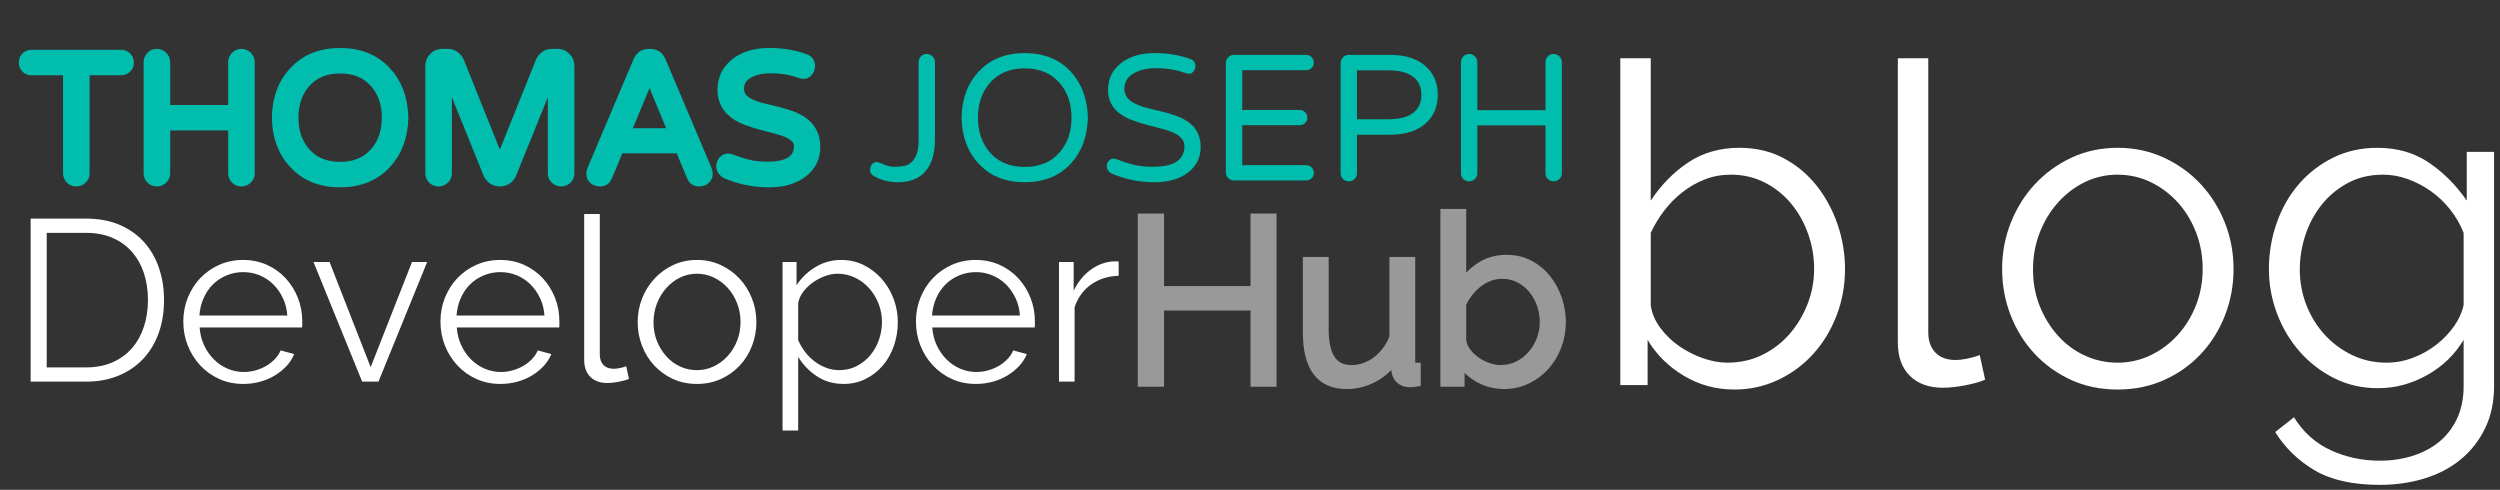<?xml version="1.0" standalone="no"?><!-- Generator: Gravit.io --><svg xmlns="http://www.w3.org/2000/svg" xmlns:xlink="http://www.w3.org/1999/xlink" style="isolation:isolate" width="980" height="192"><rect width="100%" height="100%" fill="#333333" stroke="none"/><path d=" M 47.442 21.513 Q 48.711 21.513 49.592 22.395 Q 50.474 23.276 50.474 24.546 Q 50.474 25.815 49.592 26.661 Q 48.711 27.507 47.442 27.507 L 33.127 27.507 L 33.127 67.913 Q 33.127 69.252 32.175 70.169 Q 31.223 71.086 29.883 71.086 Q 28.544 71.086 27.627 70.169 Q 26.71 69.252 26.71 67.913 L 26.71 27.507 L 12.325 27.507 Q 11.056 27.507 10.209 26.661 Q 9.363 25.815 9.363 24.546 Q 9.363 23.276 10.209 22.395 Q 11.056 21.513 12.325 21.513 L 47.442 21.513 Z  M 94.616 21.161 Q 95.956 21.161 96.908 22.113 Q 97.86 23.065 97.86 24.405 L 97.86 67.913 Q 97.86 69.252 96.908 70.169 Q 95.956 71.086 94.616 71.086 Q 93.277 71.086 92.36 70.169 Q 91.443 69.252 91.443 67.913 L 91.443 49.155 L 64.718 49.155 L 64.718 67.913 Q 64.718 69.252 63.766 70.169 Q 62.814 71.086 61.474 71.086 Q 60.134 71.086 59.218 70.169 Q 58.301 69.252 58.301 67.913 L 58.301 24.405 Q 58.301 23.065 59.218 22.113 Q 60.134 21.161 61.474 21.161 Q 62.814 21.161 63.766 22.113 Q 64.718 23.065 64.718 24.405 L 64.718 43.162 L 91.443 43.162 L 91.443 24.405 Q 91.443 23.065 92.36 22.113 Q 93.277 21.161 94.616 21.161 Z  M 133.329 20.808 Q 144.471 20.808 151.24 27.93 Q 157.798 34.911 158.08 46.123 Q 157.798 57.335 151.24 64.316 Q 144.471 71.438 133.329 71.438 Q 122.118 71.438 115.419 64.316 Q 108.72 57.265 108.579 46.123 Q 108.72 34.982 115.419 27.93 Q 122.118 20.808 133.329 20.808 Z  M 133.329 65.445 Q 141.932 65.445 146.868 59.874 Q 151.664 54.515 151.664 46.123 Q 151.664 37.732 146.868 32.373 Q 141.932 26.802 133.329 26.802 Q 124.727 26.802 119.791 32.373 Q 114.995 37.732 114.995 46.123 Q 114.995 54.515 119.791 59.874 Q 124.727 65.445 133.329 65.445 Z  M 218.583 21.161 Q 220.487 21.161 221.826 22.536 Q 223.166 23.911 223.166 25.815 L 223.166 67.913 Q 223.166 69.252 222.249 70.169 Q 221.333 71.086 219.993 71.086 Q 218.653 71.086 217.701 70.169 Q 216.749 69.252 216.749 67.913 L 216.749 27.86 L 200.46 68.124 Q 199.896 69.464 198.697 70.275 Q 197.499 71.086 195.947 71.086 Q 194.396 71.086 193.197 70.275 Q 191.998 69.464 191.434 68.124 L 175.145 27.86 L 175.145 67.913 Q 175.145 69.252 174.193 70.169 Q 173.241 71.086 171.901 71.086 Q 170.562 71.086 169.645 70.169 Q 168.728 69.252 168.728 67.913 L 168.728 25.815 Q 168.728 23.911 170.068 22.536 Q 171.408 21.161 173.312 21.161 L 175.639 21.161 Q 177.049 21.161 178.213 22.007 Q 179.376 22.853 179.94 24.122 L 195.947 64.034 L 211.954 24.122 Q 212.518 22.853 213.682 22.007 Q 214.845 21.161 216.256 21.161 L 218.583 21.161 Z  M 277.04 66.502 Q 277.393 67.348 277.393 68.3 Q 277.393 69.252 276.546 70.169 Q 275.7 71.086 273.867 71.086 Q 272.033 71.086 271.187 69.111 L 266.604 58.111 L 242.628 58.111 L 238.045 69.111 Q 237.199 71.086 235.365 71.086 Q 233.532 71.086 232.686 70.169 Q 231.84 69.252 231.84 68.3 Q 231.84 67.348 232.192 66.502 L 250.174 24.052 Q 251.443 21.161 254.264 21.161 L 254.969 21.161 Q 257.789 21.161 259.059 24.052 L 277.04 66.502 Z  M 264.136 52.258 L 254.616 29.341 L 245.096 52.258 L 264.136 52.258 Z  M 300.874 65.374 Q 313.214 65.374 313.214 57.265 Q 313.214 53.88 308.49 51.835 Q 306.445 50.989 303.73 50.319 Q 301.015 49.649 298.23 48.873 Q 295.445 48.098 292.73 47.111 Q 290.015 46.123 287.899 44.572 Q 283.245 41.046 283.245 35.264 Q 283.245 29.059 287.899 25.11 Q 292.976 20.808 301.509 20.808 Q 309.195 20.808 315.541 23.135 Q 317.516 23.84 317.516 25.956 Q 317.516 27.014 316.775 27.966 Q 316.035 28.918 315.154 28.918 Q 314.272 28.918 312.721 28.353 Q 308.137 26.732 302.214 26.732 Q 296.784 26.732 293.259 28.776 Q 289.662 30.892 289.662 34.77 Q 289.662 38.79 294.316 40.835 Q 296.432 41.822 299.111 42.456 Q 301.791 43.091 304.612 43.796 Q 307.432 44.501 310.112 45.453 Q 312.791 46.405 314.907 47.957 Q 319.561 51.341 319.561 57.688 Q 319.561 63.752 314.695 67.56 Q 309.689 71.438 301.509 71.438 Q 292.553 71.438 284.726 68.054 Q 283.951 67.701 283.351 66.925 Q 282.752 66.15 282.752 65.057 Q 282.752 63.964 283.527 63.082 Q 284.303 62.201 285.326 62.201 Q 286.348 62.201 287.864 62.871 Q 289.38 63.541 292.835 64.457 Q 296.291 65.374 300.874 65.374 Z " fill-rule="evenodd" fill="rgb(0,189,173)" stroke-width="4" stroke="rgb(0,189,173)" stroke-linejoin="miter" stroke-linecap="square"/><path d=" M 363.265 21.161 Q 364.605 21.161 365.556 22.113 Q 366.508 23.065 366.508 24.405 L 366.508 54.515 Q 366.508 63.752 361.925 68.054 Q 358.258 71.438 351.982 71.438 Q 346.835 71.438 342.604 69.041 Q 341.052 68.195 341.052 66.749 Q 341.052 65.304 341.793 64.422 Q 342.533 63.541 343.485 63.541 Q 344.437 63.541 345.424 64.034 Q 348.104 65.374 350.607 65.374 Q 353.111 65.374 354.662 64.986 Q 356.213 64.598 357.412 63.47 Q 360.092 60.932 360.092 54.938 L 360.092 24.405 Q 360.092 23.065 361.008 22.113 Q 361.925 21.161 363.265 21.161 Z  M 401.696 20.808 Q 412.837 20.808 419.607 27.93 Q 426.165 34.911 426.447 46.123 Q 426.165 57.335 419.607 64.316 Q 412.837 71.438 401.696 71.438 Q 390.484 71.438 383.785 64.316 Q 377.086 57.265 376.945 46.123 Q 377.086 34.982 383.785 27.93 Q 390.484 20.808 401.696 20.808 Z  M 401.696 65.445 Q 410.299 65.445 415.235 59.874 Q 420.03 54.515 420.03 46.123 Q 420.03 37.732 415.235 32.373 Q 410.299 26.802 401.696 26.802 Q 393.093 26.802 388.157 32.373 Q 383.362 37.732 383.362 46.123 Q 383.362 54.515 388.157 59.874 Q 393.093 65.445 401.696 65.445 Z  M 451.973 65.374 Q 464.313 65.374 464.313 57.265 Q 464.313 53.88 459.589 51.835 Q 457.544 50.989 454.829 50.319 Q 452.114 49.649 449.329 48.873 Q 446.544 48.098 443.829 47.111 Q 441.114 46.123 438.998 44.572 Q 434.344 41.046 434.344 35.264 Q 434.344 29.059 438.998 25.11 Q 444.075 20.808 452.608 20.808 Q 460.294 20.808 466.64 23.135 Q 468.615 23.84 468.615 25.956 Q 468.615 27.014 467.874 27.966 Q 467.134 28.918 466.253 28.918 Q 465.371 28.918 463.82 28.353 Q 459.236 26.732 453.313 26.732 Q 447.883 26.732 444.358 28.776 Q 440.761 30.892 440.761 34.77 Q 440.761 38.79 445.415 40.835 Q 447.531 41.822 450.21 42.456 Q 452.89 43.091 455.711 43.796 Q 458.531 44.501 461.211 45.453 Q 463.89 46.405 466.006 47.957 Q 470.66 51.341 470.66 57.688 Q 470.66 63.752 465.794 67.56 Q 460.788 71.438 452.608 71.438 Q 443.652 71.438 435.825 68.054 Q 435.049 67.701 434.45 66.925 Q 433.851 66.15 433.851 65.057 Q 433.851 63.964 434.626 63.082 Q 435.402 62.201 436.425 62.201 Q 437.447 62.201 438.963 62.871 Q 440.479 63.541 443.934 64.457 Q 447.39 65.374 451.973 65.374 Z  M 511.982 64.739 Q 513.251 64.739 514.133 65.621 Q 515.014 66.502 515.014 67.772 Q 515.014 69.041 514.133 69.887 Q 513.251 70.733 511.982 70.733 L 483.705 70.733 Q 482.365 70.733 481.449 69.816 Q 480.532 68.9 480.532 67.56 L 480.532 24.757 Q 480.532 23.417 481.449 22.465 Q 482.365 21.513 483.705 21.513 L 511.982 21.513 Q 513.251 21.513 514.133 22.395 Q 515.014 23.276 515.014 24.546 Q 515.014 25.815 514.133 26.661 Q 513.251 27.507 511.982 27.507 L 486.949 27.507 L 486.949 43.091 L 509.443 43.091 Q 510.713 43.091 511.594 43.973 Q 512.475 44.854 512.475 46.123 Q 512.475 47.393 511.594 48.239 Q 510.713 49.085 509.443 49.085 L 486.949 49.085 L 486.949 64.739 L 511.982 64.739 Z  M 544.772 21.513 Q 554.573 21.513 559.509 26.591 Q 563.599 30.68 563.599 37.168 Q 563.599 43.655 559.509 47.745 Q 554.573 52.822 544.772 52.822 L 531.938 52.822 L 531.938 67.913 Q 531.938 69.252 530.986 70.169 Q 530.034 71.086 528.694 71.086 Q 527.354 71.086 526.438 70.169 Q 525.521 69.252 525.521 67.913 L 525.521 24.757 Q 525.521 23.417 526.438 22.465 Q 527.354 21.513 528.694 21.513 L 544.772 21.513 Z  M 544.137 46.758 Q 551.4 46.758 554.644 43.655 Q 557.182 41.258 557.182 37.168 Q 557.182 30.61 550.624 28.424 Q 548.086 27.578 544.137 27.578 L 531.938 27.578 L 531.938 46.758 L 544.137 46.758 Z  M 609.011 21.161 Q 610.351 21.161 611.303 22.113 Q 612.255 23.065 612.255 24.405 L 612.255 67.913 Q 612.255 69.252 611.303 70.169 Q 610.351 71.086 609.011 71.086 Q 607.671 71.086 606.755 70.169 Q 605.838 69.252 605.838 67.913 L 605.838 49.155 L 579.113 49.155 L 579.113 67.913 Q 579.113 69.252 578.161 70.169 Q 577.209 71.086 575.869 71.086 Q 574.529 71.086 573.612 70.169 Q 572.696 69.252 572.696 67.913 L 572.696 24.405 Q 572.696 23.065 573.612 22.113 Q 574.529 21.161 575.869 21.161 Q 577.209 21.161 578.161 22.113 Q 579.113 23.065 579.113 24.405 L 579.113 43.162 L 605.838 43.162 L 605.838 24.405 Q 605.838 23.065 606.755 22.113 Q 607.671 21.161 609.011 21.161 Z " fill-rule="evenodd" fill="rgb(0,189,173)" stroke-width="0" stroke="rgb(0,189,173)" stroke-opacity="0" stroke-linejoin="miter" stroke-linecap="square"/><path d=" M 12.01 149.6 L 12.01 85.7 L 33.7 85.7 Q 41.35 85.7 47.065 88.22 Q 52.78 90.74 56.605 95.06 Q 60.43 99.38 62.365 105.185 Q 64.3 110.99 64.3 117.56 Q 64.3 124.85 62.14 130.745 Q 59.98 136.64 55.975 140.825 Q 51.97 145.01 46.345 147.305 Q 40.72 149.6 33.7 149.6 L 12.01 149.6 Z  M 58 117.56 Q 58 111.8 56.38 106.985 Q 54.76 102.17 51.655 98.66 Q 48.55 95.15 44.05 93.215 Q 39.55 91.28 33.7 91.28 L 18.31 91.28 L 18.31 144.02 L 33.7 144.02 Q 39.64 144.02 44.185 141.995 Q 48.73 139.97 51.79 136.415 Q 54.85 132.86 56.425 128.045 Q 58 123.23 58 117.56 Z  M 95.35 150.5 Q 90.22 150.5 85.945 148.565 Q 81.67 146.63 78.52 143.255 Q 75.37 139.88 73.615 135.47 Q 71.86 131.06 71.86 126.02 Q 71.86 121.07 73.615 116.705 Q 75.37 112.34 78.475 109.055 Q 81.58 105.77 85.9 103.835 Q 90.22 101.9 95.26 101.9 Q 100.39 101.9 104.665 103.835 Q 108.94 105.77 112 109.1 Q 115.06 112.43 116.77 116.75 Q 118.48 121.07 118.48 125.93 Q 118.48 126.65 118.48 127.37 Q 118.48 128.09 118.39 128.36 L 78.25 128.36 Q 78.52 132.14 80.005 135.335 Q 81.49 138.53 83.83 140.87 Q 86.17 143.21 89.185 144.515 Q 92.2 145.82 95.62 145.82 Q 97.87 145.82 100.12 145.19 Q 102.37 144.56 104.26 143.48 Q 106.15 142.4 107.68 140.825 Q 109.21 139.25 110.02 137.36 L 115.33 138.8 Q 114.25 141.41 112.27 143.525 Q 110.29 145.64 107.68 147.215 Q 105.07 148.79 101.92 149.645 Q 98.77 150.5 95.35 150.5 Z  M 112.63 123.68 Q 112.36 119.9 110.875 116.795 Q 109.39 113.69 107.095 111.44 Q 104.8 109.19 101.785 107.93 Q 98.77 106.67 95.35 106.67 Q 91.93 106.67 88.87 107.93 Q 85.81 109.19 83.515 111.44 Q 81.22 113.69 79.825 116.84 Q 78.43 119.99 78.16 123.68 L 112.63 123.68 Z  M 141.97 149.6 L 122.89 102.71 L 129.19 102.71 L 145.3 143.93 L 161.5 102.71 L 167.44 102.71 L 148.36 149.6 L 141.97 149.6 Z  M 196.15 150.5 Q 191.02 150.5 186.745 148.565 Q 182.47 146.63 179.32 143.255 Q 176.17 139.88 174.415 135.47 Q 172.66 131.06 172.66 126.02 Q 172.66 121.07 174.415 116.705 Q 176.17 112.34 179.275 109.055 Q 182.38 105.77 186.7 103.835 Q 191.02 101.9 196.06 101.9 Q 201.19 101.9 205.465 103.835 Q 209.74 105.77 212.8 109.1 Q 215.86 112.43 217.57 116.75 Q 219.28 121.07 219.28 125.93 Q 219.28 126.65 219.28 127.37 Q 219.28 128.09 219.19 128.36 L 179.05 128.36 Q 179.32 132.14 180.805 135.335 Q 182.29 138.53 184.63 140.87 Q 186.97 143.21 189.985 144.515 Q 193 145.82 196.42 145.82 Q 198.67 145.82 200.92 145.19 Q 203.17 144.56 205.06 143.48 Q 206.95 142.4 208.48 140.825 Q 210.01 139.25 210.82 137.36 L 216.13 138.8 Q 215.05 141.41 213.07 143.525 Q 211.09 145.64 208.48 147.215 Q 205.87 148.79 202.72 149.645 Q 199.57 150.5 196.15 150.5 Z  M 213.43 123.68 Q 213.16 119.9 211.675 116.795 Q 210.19 113.69 207.895 111.44 Q 205.6 109.19 202.585 107.93 Q 199.57 106.67 196.15 106.67 Q 192.73 106.67 189.67 107.93 Q 186.61 109.19 184.315 111.44 Q 182.02 113.69 180.625 116.84 Q 179.23 119.99 178.96 123.68 L 213.43 123.68 Z  M 229 83.9 L 235.12 83.9 L 235.12 138.98 Q 235.12 141.59 236.56 143.075 Q 238 144.56 240.61 144.56 Q 241.6 144.56 242.95 144.29 Q 244.3 144.02 245.47 143.57 L 246.55 148.52 Q 244.84 149.24 242.365 149.69 Q 239.89 150.14 238.09 150.14 Q 233.86 150.14 231.43 147.755 Q 229 145.37 229 141.05 L 229 83.9 Z  M 273.19 150.5 Q 268.06 150.5 263.83 148.565 Q 259.6 146.63 256.495 143.3 Q 253.39 139.97 251.68 135.56 Q 249.97 131.15 249.97 126.29 Q 249.97 121.34 251.725 116.93 Q 253.48 112.52 256.585 109.19 Q 259.69 105.86 263.92 103.88 Q 268.15 101.9 273.19 101.9 Q 278.23 101.9 282.505 103.88 Q 286.78 105.86 289.885 109.19 Q 292.99 112.52 294.745 116.93 Q 296.5 121.34 296.5 126.29 Q 296.5 131.15 294.79 135.56 Q 293.08 139.97 289.975 143.3 Q 286.87 146.63 282.595 148.565 Q 278.32 150.5 273.19 150.5 Z  M 256.18 126.38 Q 256.18 130.34 257.53 133.715 Q 258.88 137.09 261.175 139.655 Q 263.47 142.22 266.575 143.66 Q 269.68 145.1 273.19 145.1 Q 276.7 145.1 279.805 143.615 Q 282.91 142.13 285.25 139.565 Q 287.59 137 288.94 133.58 Q 290.29 130.16 290.29 126.2 Q 290.29 122.33 288.94 118.865 Q 287.59 115.4 285.25 112.835 Q 282.91 110.27 279.805 108.785 Q 276.7 107.3 273.19 107.3 Q 269.68 107.3 266.62 108.785 Q 263.56 110.27 261.22 112.88 Q 258.88 115.49 257.53 118.955 Q 256.18 122.42 256.18 126.38 Z  M 330.7 150.5 Q 324.76 150.5 320.215 147.485 Q 315.67 144.47 312.88 139.88 L 312.88 168.77 L 306.76 168.77 L 306.76 102.71 L 312.25 102.71 L 312.25 111.8 Q 315.13 107.39 319.72 104.645 Q 324.31 101.9 329.71 101.9 Q 334.57 101.9 338.62 103.925 Q 342.67 105.95 345.64 109.325 Q 348.61 112.7 350.275 117.11 Q 351.94 121.52 351.94 126.2 Q 351.94 131.15 350.41 135.56 Q 348.88 139.97 346.045 143.3 Q 343.21 146.63 339.295 148.565 Q 335.38 150.5 330.7 150.5 Z  M 328.99 145.1 Q 332.77 145.1 335.875 143.48 Q 338.98 141.86 341.185 139.205 Q 343.39 136.55 344.56 133.175 Q 345.73 129.8 345.73 126.2 Q 345.73 122.42 344.38 119 Q 343.03 115.58 340.69 112.97 Q 338.35 110.36 335.155 108.83 Q 331.96 107.3 328.27 107.3 Q 325.93 107.3 323.365 108.245 Q 320.8 109.19 318.595 110.765 Q 316.39 112.34 314.815 114.455 Q 313.24 116.57 312.88 118.91 L 312.88 133.31 Q 313.96 135.83 315.625 137.99 Q 317.29 140.15 319.405 141.725 Q 321.52 143.3 323.95 144.2 Q 326.38 145.1 328.99 145.1 Z  M 382.54 150.5 Q 377.41 150.5 373.135 148.565 Q 368.86 146.63 365.71 143.255 Q 362.56 139.88 360.805 135.47 Q 359.05 131.06 359.05 126.02 Q 359.05 121.07 360.805 116.705 Q 362.56 112.34 365.665 109.055 Q 368.77 105.77 373.09 103.835 Q 377.41 101.9 382.45 101.9 Q 387.58 101.9 391.855 103.835 Q 396.13 105.77 399.19 109.1 Q 402.25 112.43 403.96 116.75 Q 405.67 121.07 405.67 125.93 Q 405.67 126.65 405.67 127.37 Q 405.67 128.09 405.58 128.36 L 365.44 128.36 Q 365.71 132.14 367.195 135.335 Q 368.68 138.53 371.02 140.87 Q 373.36 143.21 376.375 144.515 Q 379.39 145.82 382.81 145.82 Q 385.06 145.82 387.31 145.19 Q 389.56 144.56 391.45 143.48 Q 393.34 142.4 394.87 140.825 Q 396.4 139.25 397.21 137.36 L 402.52 138.8 Q 401.44 141.41 399.46 143.525 Q 397.48 145.64 394.87 147.215 Q 392.26 148.79 389.11 149.645 Q 385.96 150.5 382.54 150.5 Z  M 399.82 123.68 Q 399.55 119.9 398.065 116.795 Q 396.58 113.69 394.285 111.44 Q 391.99 109.19 388.975 107.93 Q 385.96 106.67 382.54 106.67 Q 379.12 106.67 376.06 107.93 Q 373 109.19 370.705 111.44 Q 368.41 113.69 367.015 116.84 Q 365.62 119.99 365.35 123.68 L 399.82 123.68 Z  M 438.52 108.11 Q 432.31 108.29 427.72 111.53 Q 423.13 114.77 421.24 120.44 L 421.24 149.6 L 415.12 149.6 L 415.12 102.71 L 420.88 102.71 L 420.88 113.96 Q 423.49 108.56 427.9 105.5 Q 432.31 102.44 437.35 102.44 Q 438.07 102.44 438.52 102.53 L 438.52 108.11 Z " fill-rule="evenodd" fill="rgb(255,255,255)" stroke-width="0" stroke="rgba(0,0,0,0)" stroke-linejoin="miter" stroke-linecap="square"/><path d=" M 498.41 85.7 L 498.41 149.6 L 492.2 149.6 L 492.2 119.72 L 454.31 119.72 L 454.31 149.6 L 448.01 149.6 L 448.01 85.7 L 454.31 85.7 L 454.31 114.14 L 492.2 114.14 L 492.2 85.7 L 498.41 85.7 Z  M 527.84 150.5 Q 520.19 150.5 516.455 145.415 Q 512.72 140.33 512.72 130.25 L 512.72 102.71 L 518.84 102.71 L 518.84 129.17 Q 518.84 145.1 529.73 145.1 Q 532.43 145.1 535.04 144.2 Q 537.65 143.3 539.855 141.59 Q 542.06 139.88 543.815 137.54 Q 545.57 135.2 546.65 132.23 L 546.65 102.71 L 552.77 102.71 L 552.77 141.68 Q 552.77 144.2 554.93 144.2 L 554.93 149.6 Q 553.85 149.78 553.175 149.78 Q 552.5 149.78 552.23 149.78 Q 550.07 149.69 548.72 148.25 Q 547.37 146.81 547.37 144.38 L 547.37 138.98 Q 544.31 144.47 539.045 147.485 Q 533.78 150.5 527.84 150.5 Z  M 589.58 150.5 Q 584 150.5 579.365 147.71 Q 574.73 144.92 572.12 140.51 L 572.12 149.6 L 566.63 149.6 L 566.63 83.9 L 572.75 83.9 L 572.75 112.52 Q 575.9 107.75 580.31 104.825 Q 584.72 101.9 590.57 101.9 Q 595.52 101.9 599.435 103.97 Q 603.35 106.04 606.095 109.505 Q 608.84 112.97 610.325 117.335 Q 611.81 121.7 611.81 126.29 Q 611.81 131.24 610.1 135.65 Q 608.39 140.06 605.42 143.345 Q 602.45 146.63 598.355 148.565 Q 594.26 150.5 589.58 150.5 Z  M 588.14 145.1 Q 592.01 145.1 595.205 143.525 Q 598.4 141.95 600.695 139.295 Q 602.99 136.64 604.295 133.265 Q 605.6 129.89 605.6 126.29 Q 605.6 122.6 604.385 119.18 Q 603.17 115.76 600.965 113.105 Q 598.76 110.45 595.655 108.875 Q 592.55 107.3 588.86 107.3 Q 586.07 107.3 583.64 108.245 Q 581.21 109.19 579.14 110.81 Q 577.07 112.43 575.45 114.545 Q 573.83 116.66 572.75 119 L 572.75 133.58 Q 573.11 136.01 574.685 138.125 Q 576.26 140.24 578.465 141.77 Q 580.67 143.3 583.235 144.2 Q 585.8 145.1 588.14 145.1 Z " fill-rule="evenodd" fill="rgb(153,153,153)" stroke-width="4" stroke="rgb(153,153,153)" stroke-linejoin="miter" stroke-linecap="square"/><path d=" M 679.905 152.695 Q 669.026 152.695 659.989 147.256 Q 650.952 141.816 645.864 133.218 L 645.864 150.94 L 635.16 150.94 L 635.16 22.848 L 647.092 22.848 L 647.092 78.647 Q 653.233 69.348 661.831 63.645 Q 670.429 57.942 681.835 57.942 Q 691.486 57.942 699.118 61.978 Q 706.751 66.014 712.103 72.769 Q 717.455 79.525 720.35 88.035 Q 723.245 96.545 723.245 105.494 Q 723.245 115.145 719.911 123.743 Q 716.578 132.341 710.787 138.745 Q 704.997 145.15 697.013 148.922 Q 689.029 152.695 679.905 152.695 Z  M 677.097 142.167 Q 684.642 142.167 690.871 139.096 Q 697.101 136.026 701.575 130.849 Q 706.049 125.673 708.594 119.093 Q 711.138 112.513 711.138 105.494 Q 711.138 98.3 708.769 91.632 Q 706.4 84.964 702.101 79.788 Q 697.802 74.612 691.749 71.541 Q 685.695 68.47 678.501 68.47 Q 673.061 68.47 668.324 70.313 Q 663.586 72.155 659.55 75.313 Q 655.514 78.472 652.356 82.595 Q 649.198 86.719 647.092 91.281 L 647.092 119.707 Q 647.794 124.445 650.865 128.568 Q 653.935 132.692 658.234 135.675 Q 662.533 138.658 667.534 140.412 Q 672.535 142.167 677.097 142.167 Z  M 743.951 22.848 L 755.882 22.848 L 755.882 130.235 Q 755.882 135.324 758.69 138.219 Q 761.497 141.114 766.586 141.114 Q 768.516 141.114 771.148 140.588 Q 773.78 140.061 776.061 139.184 L 778.167 148.835 Q 774.833 150.239 770.008 151.116 Q 765.182 151.993 761.673 151.993 Q 753.426 151.993 748.688 147.343 Q 743.951 142.693 743.951 134.271 L 743.951 22.848 Z  M 830.106 152.695 Q 820.104 152.695 811.857 148.922 Q 803.61 145.15 797.556 138.658 Q 791.503 132.165 788.169 123.567 Q 784.835 114.969 784.835 105.494 Q 784.835 95.843 788.256 87.245 Q 791.678 78.647 797.732 72.155 Q 803.785 65.663 812.032 61.802 Q 820.279 57.942 830.106 57.942 Q 839.932 57.942 848.267 61.802 Q 856.601 65.663 862.655 72.155 Q 868.709 78.647 872.13 87.245 Q 875.552 95.843 875.552 105.494 Q 875.552 114.969 872.218 123.567 Q 868.884 132.165 862.83 138.658 Q 856.777 145.15 848.442 148.922 Q 840.107 152.695 830.106 152.695 Z  M 796.942 105.67 Q 796.942 113.39 799.574 119.97 Q 802.206 126.55 806.681 131.551 Q 811.155 136.552 817.209 139.359 Q 823.262 142.167 830.106 142.167 Q 836.949 142.167 843.003 139.272 Q 849.056 136.376 853.618 131.376 Q 858.181 126.375 860.813 119.707 Q 863.445 113.039 863.445 105.319 Q 863.445 97.773 860.813 91.018 Q 858.181 84.262 853.618 79.261 Q 849.056 74.261 843.003 71.365 Q 836.949 68.47 830.106 68.47 Q 823.262 68.47 817.296 71.365 Q 811.33 74.261 806.768 79.349 Q 802.206 84.438 799.574 91.193 Q 796.942 97.949 796.942 105.67 Z  M 932.228 152.169 Q 922.753 152.169 914.945 148.221 Q 907.136 144.273 901.434 137.78 Q 895.731 131.288 892.572 122.865 Q 889.414 114.443 889.414 105.494 Q 889.414 96.019 892.485 87.333 Q 895.555 78.647 901.17 72.155 Q 906.785 65.663 914.594 61.802 Q 922.402 57.942 931.877 57.942 Q 943.634 57.942 952.232 63.82 Q 960.83 69.698 966.971 78.647 L 966.971 59.521 L 977.675 59.521 L 977.675 151.291 Q 977.675 160.767 974.078 168.049 Q 970.48 175.33 964.427 180.244 Q 958.373 185.157 950.214 187.613 Q 942.055 190.07 932.93 190.07 Q 917.138 190.07 907.487 184.455 Q 897.836 178.84 891.871 169.365 L 899.24 163.574 Q 904.68 172.348 913.629 176.471 Q 922.578 180.595 932.93 180.595 Q 939.598 180.595 945.564 178.752 Q 951.53 176.91 956.004 173.313 Q 960.479 169.716 963.111 164.188 Q 965.743 158.661 965.743 151.291 L 965.743 133.218 Q 960.479 141.991 951.354 147.08 Q 942.23 152.169 932.228 152.169 Z  M 935.562 142.167 Q 940.826 142.167 945.915 140.237 Q 951.003 138.307 955.127 135.06 Q 959.25 131.814 962.058 127.779 Q 964.865 123.743 965.743 119.532 L 965.743 91.281 Q 963.813 86.368 960.479 82.157 Q 957.145 77.945 952.934 74.963 Q 948.722 71.98 943.897 70.225 Q 939.072 68.47 934.158 68.47 Q 926.438 68.47 920.384 71.716 Q 914.33 74.963 910.119 80.227 Q 905.908 85.491 903.715 92.158 Q 901.521 98.826 901.521 105.67 Q 901.521 113.039 904.153 119.707 Q 906.785 126.375 911.435 131.376 Q 916.085 136.376 922.227 139.272 Q 928.368 142.167 935.562 142.167 Z " fill-rule="evenodd" fill="rgb(255,255,255)" stroke-width="0" stroke="rgb(102,102,102)" stroke-linejoin="miter" stroke-linecap="square"/></svg>